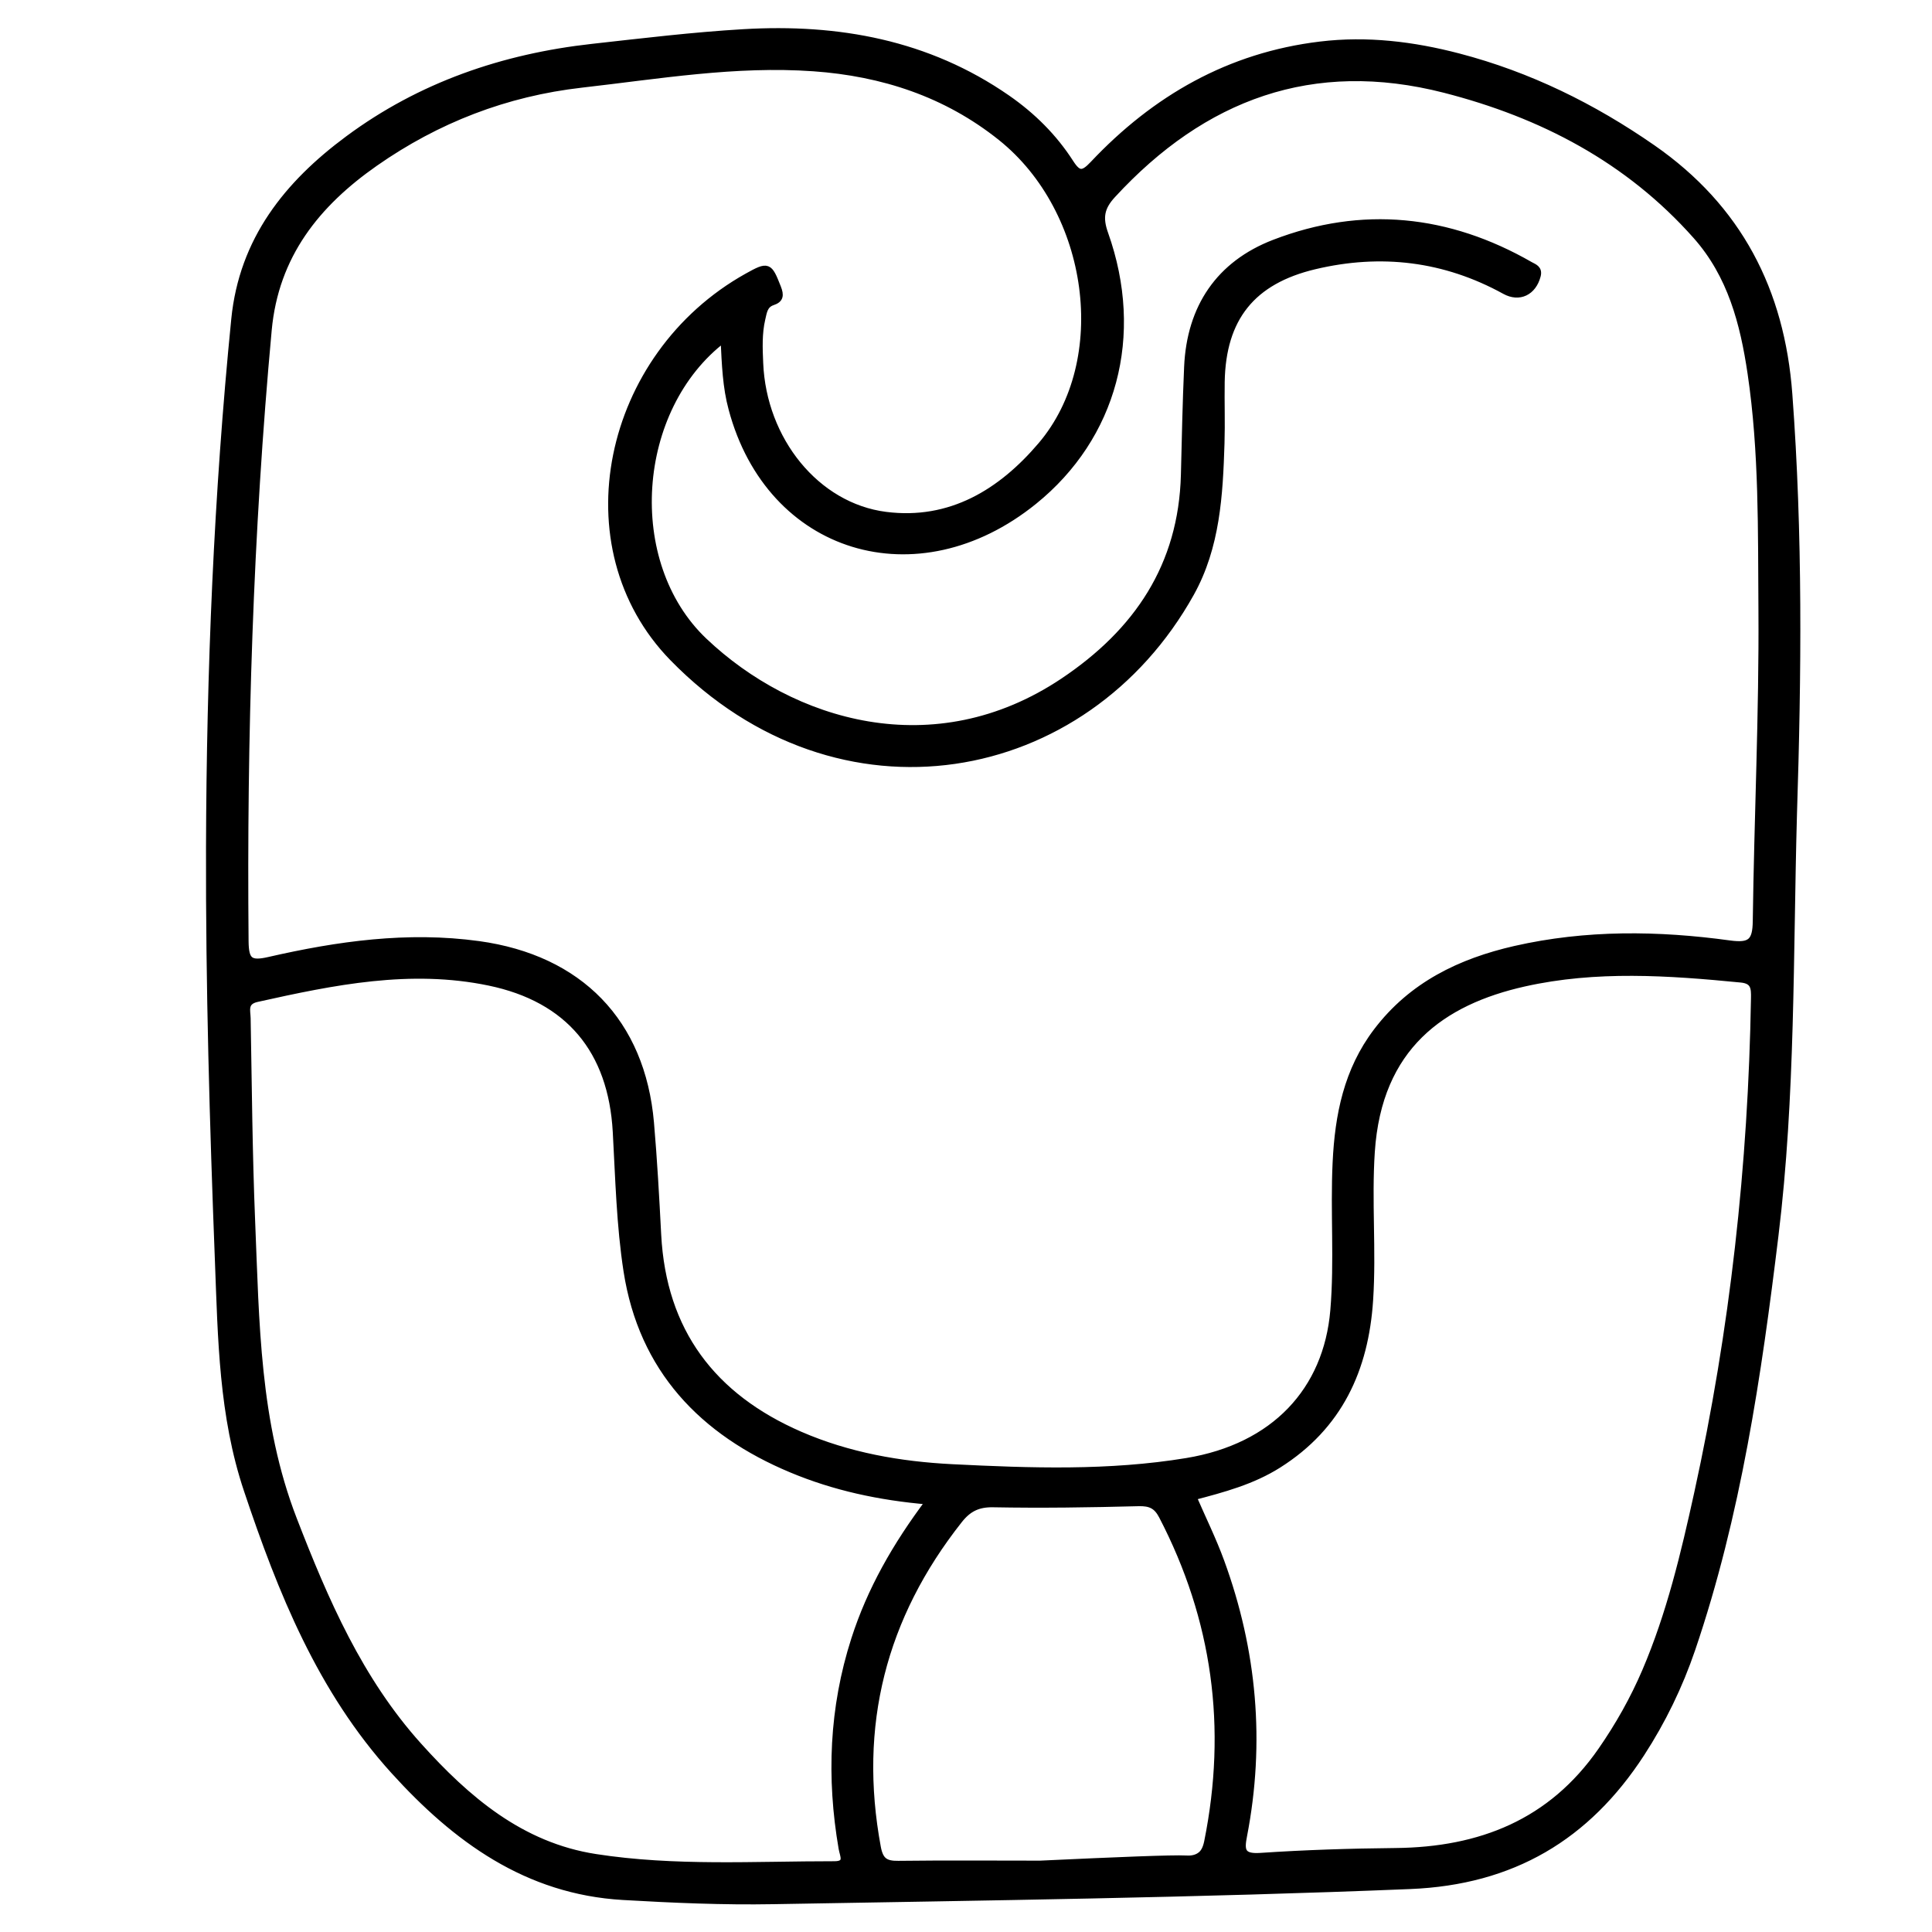 <?xml version="1.0" encoding="utf-8"?>
<!-- Generator: Adobe Illustrator 23.0.0, SVG Export Plug-In . SVG Version: 6.00 Build 0)  -->
<svg version="1.0" xmlns="http://www.w3.org/2000/svg" xmlns:xlink="http://www.w3.org/1999/xlink" x="0px" y="0px"
	 viewBox="0 0 3000 3000" style="enable-background:new 0 0 3000 3000;" xml:space="preserve">
<style type="text/css">
	.st0{stroke:#000000;stroke-width:10;stroke-miterlimit:10;}
</style>
<g id="Layer_1">
</g>
<g id="Layer_2">
	<g>
		<path class="st0" d="M2785.3,1265.4c-6,217.9-2.3,436.6-28.7,653.1c-26.4,216.9-58.2,433.8-129.1,642.2
			c-19.5,57.2-45.7,111.3-78.7,162.1c-84.5,130.1-200.6,199-359,205.5c-329.6,13.5-659.4,17.7-989.1,23.5
			c-77.9,1.4-155.6-2-233.3-6.5c-149.6-8.7-260.1-89.8-355.9-195.5c-113.6-125.3-175-278-227.9-436.1
			c-38.8-115.7-40.2-234.9-44.8-353.6c-8.3-214.6-14.5-429.3-13.9-644.1c0.8-274,12-547.5,39.2-820.3c12.3-123.3,82-210,176.5-280
			C653,132.4,781.3,88.5,919.5,73.1c78.3-8.7,156.6-18.2,235.1-22.8c146.6-8.6,285.8,16.4,409.4,102.1
			c39.2,27.2,72.6,60.3,98.3,100.4c12.3,19.1,19.4,18.6,34.9,2.2c96.2-102.1,211.6-168.5,352.9-185.5c72.9-8.8,144.4,0,214.8,18.4
			c109.1,28.5,208.6,77.5,301.2,141.8c133.7,92.9,200,221.5,212,382.1C2794.4,829.5,2792.3,1047.4,2785.3,1265.4z M1123.9,526.6
			c-141.2,107.3-158,347.7-30.5,468.7c135.9,129,357.4,196.5,557.6,62.5c114.6-76.7,184.1-179.2,187.7-320.6
			c1.4-55.8,2.5-111.7,5-167.5c4.1-92.5,49.5-159.7,134.9-192.6c136.7-52.6,270.3-38.7,397.5,34.3c5.9,3.4,14.3,5.5,11.3,16.8
			c-6.7,25.5-28.2,36.1-50.7,23.7c-93.4-51.4-192.3-63.2-295.4-38.7c-97.1,23.1-142.9,80.9-144.6,179.9c-0.5,31.8,0.7,63.6-0.3,95.4
			c-2.5,80.2-6.9,160.6-47.1,232.8c-164,294.4-546.2,365.2-804.7,100.4C876.6,849.4,940.5,552,1160.2,429.3
			c32.8-18.3,34-17.3,47.6,17.3c4.7,12,3.9,18.5-8.2,22.5c-12.7,4.3-13.7,15.5-16.2,26c-5.3,22.7-4.3,45.8-3.3,68.8
			c4.9,119.2,87.5,222.2,195.3,235.9c100.6,12.8,179.3-35.6,241.3-108.6c111.6-131.4,79.5-364.1-62.5-477.7
			c-85-68-183.8-100.2-290.9-107.8c-121.1-8.6-240.3,11.8-360,25.4c-117.8,13.4-224.6,54.8-321,122.2
			c-90.2,63.1-154.7,142.9-165.4,259.3c-29.1,315.7-38.8,632-35.9,948.9c0.3,30.5,7.1,36.2,36.7,29.4
			c107.1-24.5,215.1-39.8,325.7-24.6c156.5,21.6,253.5,120.4,267.1,277.1c5,57.8,8.2,115.8,11.2,173.8
			c7.8,150.4,85,251.7,220.6,310.6c75.1,32.6,154.8,46.7,236.4,50.8c121.6,6.1,243.3,10.3,364-9.6c136.1-22.4,217.5-110.1,228-234.1
			c6.5-76.7-0.1-153.4,3.6-229.9c3.5-73.2,17.2-142.9,63.3-203.6c54.7-72.1,130.1-108.2,214.9-127.6c110.3-25.1,222-23.8,333.3-8.5
			c32.3,4.4,40.5-3.1,40.9-35c2.1-161.1,9.9-322.2,8.8-483.2c-0.9-122.5,1.2-245.6-16.9-367.5c-11.5-77.7-30.9-152.3-84.9-213.2
			c-105.2-118.6-239.3-188.5-390.4-227.2c-205.1-52.5-374.7,10.4-515.7,163.5c-17.8,19.3-20.7,35.2-11.7,60.4
			c56.2,158,13.5,315.4-110.3,415.4c-181.6,146.7-410.6,76.6-469.3-143.6C1127.1,601.1,1125.8,566.3,1123.9,526.6z M1442.2,2331.3
			c-77.5-6.6-147-21.9-212.9-49.4c-138.8-57.9-232.5-155.9-256.1-308.3c-11-71.2-12.7-143.9-16.7-216.1
			c-7-126.6-73.6-206.4-196.8-232c-122.6-25.5-241.7-1.1-360.7,25.4c-20.4,4.5-15,18.6-14.8,30.3c1.9,105.2,2.7,210.4,7,315.5
			c6.5,156.1,6.8,312.5,64.9,462.6c48.9,126.5,102.3,249.4,193.8,351.2c74.9,83.3,159,155.5,274.9,173.4
			c122.9,19.1,247.1,11.1,370.8,11.2c21.8,0,13.5-13.7,11.6-24.8c-18.9-109.7-14.7-218.1,19.5-324.6
			C1351.3,2469,1390.6,2400,1442.2,2331.3z M1853,2324.5c14.8,34.1,30.8,66.5,43.1,100.2c50.7,138.6,63.4,280.8,35.3,426
			c-4.3,22.1-3.5,33.4,25.5,31.5c69.9-4.7,140-6.9,210.1-7.6c131.7-1.3,241.7-44.6,319.2-156.3c27-38.9,50-79.7,68.6-123.1
			c38.1-89,60.2-182.4,80.9-276.6c55.6-253.3,83.9-509.4,88.2-768.5c0.3-15.8-0.1-27.4-20.4-29.4c-112.5-11-225.1-18.8-336.8,6.2
			c-127,28.5-226.1,98.2-236.9,261.6c-5.1,76.7,2.4,153.3-2.6,229.9c-7,108.2-47.8,196.6-142,256.2
			C1944.7,2300.2,1899.5,2312.3,1853,2324.5z M1615,2894.2c120-5.6,205.6-9.1,226.5-8c3.4,0.2,14.5,1,23-5.9
			c5.1-4.1,8.3-10.6,10.3-20.3c35.7-177.1,13-345.7-70.5-506.2c-8.3-15.9-18.2-20.4-36.1-20c-75.4,2-150.8,3.1-226.2,1.7
			c-23.7-0.4-38.5,7.3-52.4,24.9c-118.9,150.4-161.9,319.3-126.8,508.2c3.9,20.9,12.2,26.2,32.2,25.9
			C1468.3,2893.6,1541.6,2894.2,1615,2894.2z"/>
	</g>
</g>
</svg>

